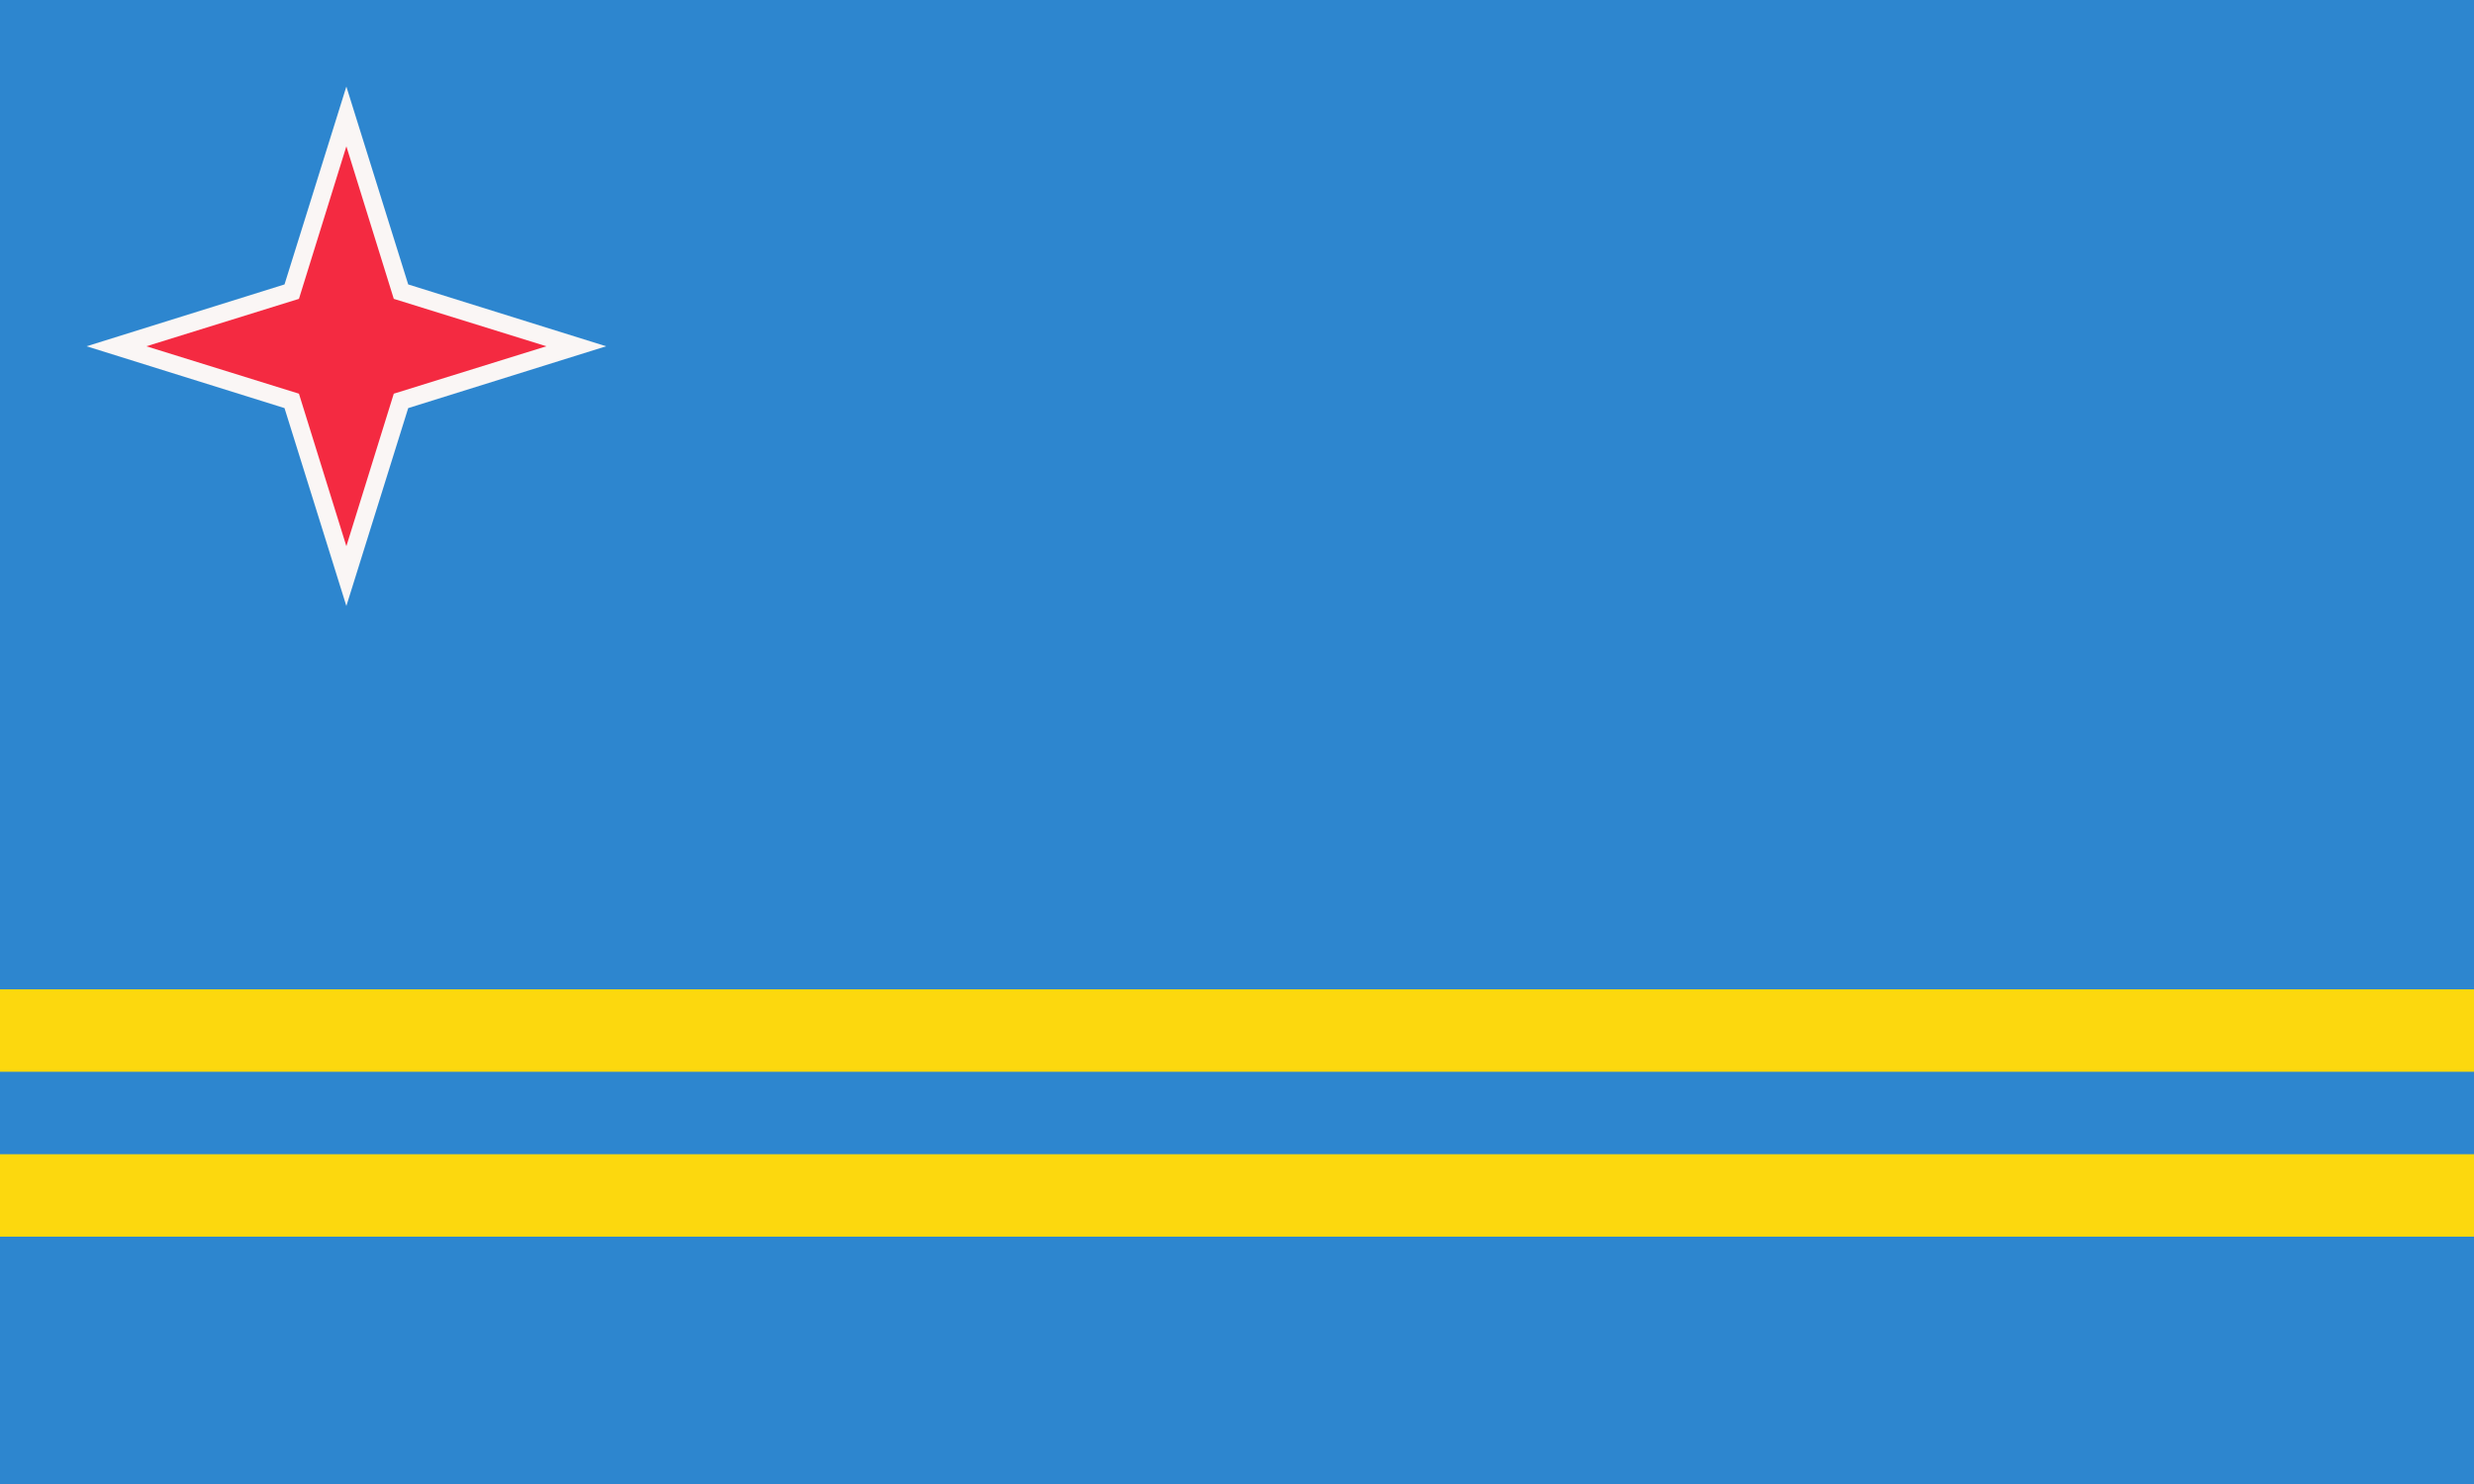 <svg xmlns="http://www.w3.org/2000/svg" width="1200" height="720"><path fill="#2d86cf" d="M0 0h1200v720H0Z"/><path fill="#fcd80e" d="M0 480h1200v40H0v40h1200v40H0Z"/><path fill="#faf6f5" d="m168 294-30-96-96-30 96-30 30-96 30 96 96 30-96 30Z"/><path fill="#f42a41" d="m71 168 74 23 23 74 23-74 74-23-74-23-23-74-23 74Z"/></svg>